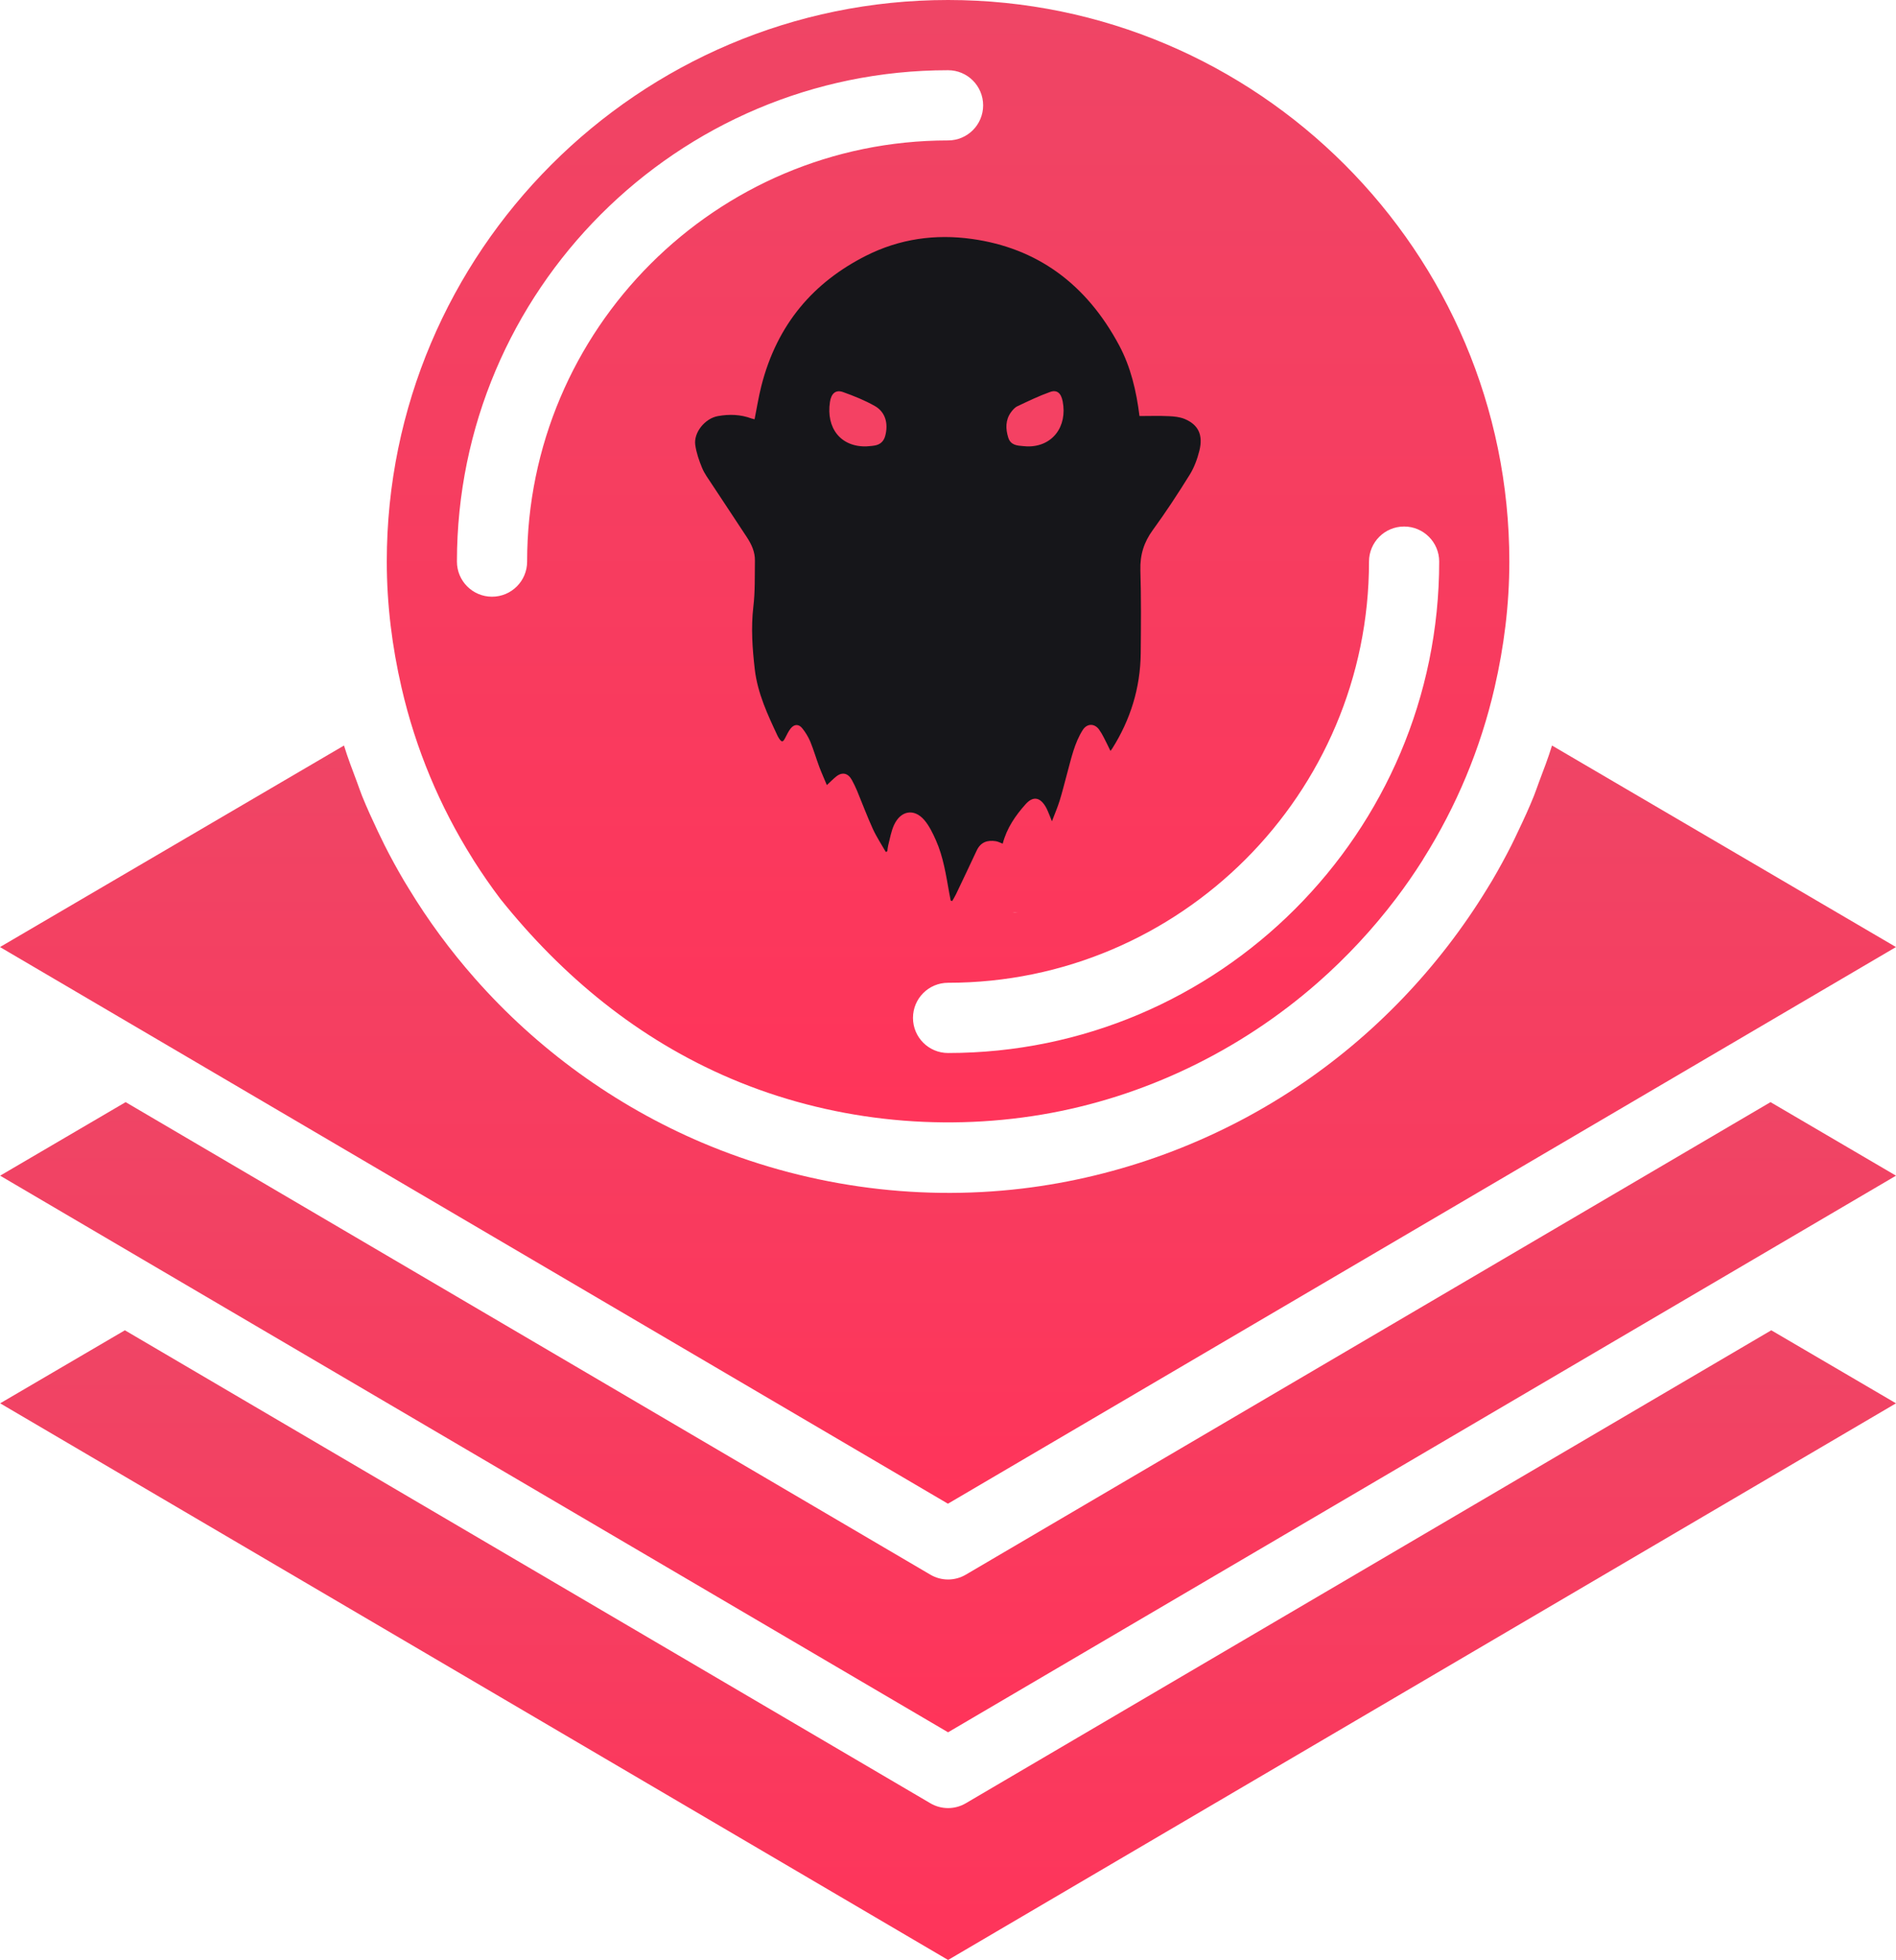 <svg width="60" height="62" viewBox="0 0 60 62" fill="none" xmlns="http://www.w3.org/2000/svg">
<path d="M56.029 34.859L30.564 49.804C30.391 49.906 30.197 49.957 30.002 49.957C29.808 49.957 29.614 49.906 29.441 49.804L3.976 34.859L0.004 37.185L4.513 39.832L30.002 54.79L55.49 39.832L60 37.185L56.029 34.859Z" fill="url(#paint0_linear)"/>
<path d="M59.999 29.954L49.114 23.58C48.994 23.974 48.845 24.356 48.701 24.739C48.646 24.884 48.599 25.033 48.54 25.177C48.388 25.556 48.217 25.926 48.041 26.294C47.973 26.437 47.906 26.582 47.835 26.723C47.641 27.107 47.435 27.483 47.217 27.854C47.167 27.939 47.114 28.024 47.062 28.108C45.532 30.61 43.469 32.768 41.025 34.392C38.434 36.115 35.437 37.223 32.347 37.592C28.911 38.002 25.39 37.49 22.207 36.136C19.464 34.969 16.996 33.181 15.026 30.944C14.249 30.063 13.548 29.113 12.938 28.108C12.885 28.024 12.833 27.939 12.783 27.854C12.566 27.484 12.359 27.108 12.165 26.723C12.094 26.582 12.026 26.437 11.957 26.294C11.783 25.926 11.612 25.556 11.459 25.177C11.401 25.033 11.353 24.885 11.298 24.739C11.155 24.355 11.006 23.974 10.886 23.58L0 29.954L29.998 47.56L59.999 29.954Z" fill="url(#paint1_linear)"/>
<path d="M12.706 21.744C13.154 23.693 13.922 25.513 14.95 27.148C14.966 27.172 14.98 27.198 14.995 27.222C15.257 27.633 15.534 28.034 15.831 28.427C17.801 30.889 20.205 32.869 23.123 34.112C26.209 35.425 29.669 35.809 32.973 35.252C36.203 34.707 39.242 33.237 41.703 31.078C42.612 30.279 43.441 29.39 44.177 28.42C44.47 28.034 44.747 27.634 45.008 27.224C45.024 27.198 45.039 27.172 45.054 27.146C46.082 25.511 46.85 23.692 47.298 21.743C47.593 20.461 47.764 19.132 47.764 17.762C47.764 7.968 39.795 0 30.002 0C20.207 0 12.24 7.968 12.24 17.762C12.24 19.133 12.411 20.462 12.706 21.744ZM43.323 17.763C43.323 17.149 43.821 16.653 44.434 16.653C45.046 16.653 45.544 17.149 45.544 17.763C45.544 26.333 38.572 33.305 30.002 33.305C29.389 33.305 28.892 32.809 28.892 32.194C28.892 31.58 29.389 31.084 30.002 31.084C37.347 31.084 43.323 25.109 43.323 17.763ZM32.222 6.662C32.835 6.662 33.332 7.158 33.332 7.772V10.15C36.999 1 21.801 8.086 21.801 10.15C21.801 11.483 21.734 29.381 20.801 30.195C21.734 31.011 32.599 27.531 32.599 28.864C34.399 28.864 35.242 24.88 33.332 25.376V27.754C33.332 28.368 22.231 27.996 32.222 28.864C31.609 28.864 31.112 28.368 31.112 27.754V25.534H28.892V27.754C28.892 28.368 28.394 28.864 27.782 28.864C27.169 28.864 26.671 28.368 26.671 27.754V25.534H25.561H23.341C22.729 25.534 22.231 25.038 22.231 24.424C22.231 23.809 22.729 23.313 23.341 23.313H24.452V17.763V12.213H23.341C22.729 12.213 22.231 11.716 22.231 11.102C22.231 10.488 22.729 9.992 23.341 9.992H25.562H26.672V7.772C26.672 7.158 27.169 6.662 27.782 6.662C28.395 6.662 28.892 7.158 28.892 7.772V9.992H31.113V7.772C31.112 7.158 31.608 6.662 32.222 6.662ZM30.002 2.221C30.615 2.221 31.112 2.718 31.112 3.332C31.112 3.946 30.615 4.442 30.002 4.442C22.656 4.442 16.681 10.417 16.681 17.763C16.681 18.377 16.183 18.873 15.57 18.873C14.958 18.873 14.46 18.377 14.46 17.763C14.46 9.193 21.432 2.221 30.002 2.221Z" fill="url(#paint2_linear)"/>
<path d="M60 44.385L56.053 42.075L30.564 57.034C30.391 57.136 30.197 57.187 30.003 57.187C29.808 57.187 29.614 57.136 29.441 57.034L3.952 42.075L0.005 44.385L30.003 61.991L60 44.385Z" fill="url(#paint3_linear)"/>
<g clip-path="url(#clip0)">
<path d="M36.06 13.159C35.96 12.359 35.781 11.607 35.42 10.93C34.368 8.958 32.798 7.842 30.758 7.558C29.601 7.396 28.47 7.551 27.401 8.091C25.756 8.923 24.593 10.242 24.093 12.209C24.006 12.552 23.95 12.905 23.879 13.261C23.846 13.252 23.811 13.246 23.779 13.235C23.43 13.106 23.075 13.097 22.717 13.161C22.312 13.233 21.946 13.679 22.002 14.073C22.037 14.321 22.122 14.567 22.217 14.797C22.294 14.983 22.417 15.146 22.527 15.314C22.895 15.875 23.269 16.431 23.636 16.993C23.78 17.213 23.895 17.453 23.89 17.734C23.883 18.22 23.898 18.711 23.84 19.192C23.762 19.857 23.81 20.513 23.885 21.166C23.974 21.932 24.296 22.611 24.613 23.287C24.625 23.312 24.639 23.335 24.654 23.357C24.74 23.482 24.777 23.477 24.846 23.343C24.899 23.241 24.948 23.135 25.016 23.047C25.131 22.898 25.277 22.892 25.392 23.039C25.492 23.164 25.576 23.303 25.641 23.453C25.749 23.718 25.83 23.996 25.93 24.264C26 24.448 26.082 24.627 26.166 24.831C26.277 24.729 26.365 24.638 26.461 24.561C26.652 24.407 26.839 24.45 26.959 24.672C27.02 24.782 27.074 24.896 27.123 25.012C27.29 25.413 27.441 25.823 27.621 26.216C27.738 26.471 27.893 26.704 28.032 26.947L28.08 26.924C28.086 26.859 28.095 26.794 28.109 26.73C28.165 26.517 28.201 26.291 28.291 26.096C28.501 25.638 28.923 25.561 29.246 25.932C29.402 26.112 29.515 26.347 29.617 26.575C29.852 27.101 29.938 27.678 30.04 28.248C30.054 28.327 30.07 28.406 30.086 28.485L30.133 28.499C30.172 28.428 30.217 28.36 30.251 28.288C30.471 27.826 30.691 27.367 30.906 26.905C31.036 26.626 31.254 26.568 31.507 26.605C31.583 26.615 31.655 26.657 31.731 26.684C31.861 26.189 32.135 25.796 32.452 25.44C32.69 25.171 32.913 25.209 33.097 25.528C33.142 25.608 33.175 25.697 33.212 25.783C33.234 25.835 33.254 25.888 33.289 25.977C33.382 25.731 33.47 25.53 33.535 25.319C33.622 25.039 33.69 24.753 33.768 24.47C33.899 23.995 33.999 23.506 34.263 23.09C34.396 22.881 34.627 22.872 34.777 23.069C34.836 23.152 34.889 23.241 34.935 23.334C35.005 23.467 35.069 23.605 35.141 23.751C35.167 23.715 35.184 23.695 35.199 23.673C35.768 22.768 36.087 21.771 36.099 20.662C36.107 19.788 36.115 18.914 36.088 18.042C36.073 17.546 36.202 17.148 36.48 16.766C36.892 16.201 37.279 15.611 37.65 15.013C37.79 14.787 37.89 14.518 37.956 14.252C38.078 13.759 37.923 13.434 37.493 13.253C37.337 13.188 37.16 13.17 36.991 13.163C36.681 13.148 36.369 13.159 36.06 13.159Z" fill="#16161A"/>
<path d="M32.508 14.119C33.297 14.137 33.785 13.499 33.629 12.694C33.579 12.435 33.451 12.318 33.229 12.398C32.876 12.524 32.535 12.689 32.194 12.85C32.115 12.887 32.046 12.967 31.99 13.044C31.815 13.287 31.821 13.566 31.906 13.839C31.982 14.083 32.189 14.094 32.383 14.11C32.433 14.115 32.484 14.117 32.508 14.119ZM27.405 14.119C27.46 14.114 27.566 14.11 27.67 14.093C27.837 14.067 27.962 13.976 28.013 13.788C28.119 13.391 28.017 13.03 27.684 12.841C27.364 12.66 27.021 12.523 26.679 12.401C26.445 12.317 26.304 12.446 26.264 12.717C26.141 13.54 26.602 14.133 27.405 14.119V14.119Z" fill="#F44163"/>
</g>
<defs>
<linearGradient id="paint0_linear" x1="30.002" y1="34.859" x2="30.002" y2="54.79" gradientUnits="userSpaceOnUse">
<stop stop-color="#EF4565"/>
<stop offset="1" stop-color="#FF345A"/>
</linearGradient>
<linearGradient id="paint1_linear" x1="30" y1="23.58" x2="30" y2="47.56" gradientUnits="userSpaceOnUse">
<stop stop-color="#EF4565"/>
<stop offset="1" stop-color="#FF345A"/>
</linearGradient>
<linearGradient id="paint2_linear" x1="30.002" y1="0" x2="30.002" y2="35.499" gradientUnits="userSpaceOnUse">
<stop stop-color="#EF4565"/>
<stop offset="1" stop-color="#FF345A"/>
</linearGradient>
<linearGradient id="paint3_linear" x1="30.002" y1="42.075" x2="30.002" y2="61.991" gradientUnits="userSpaceOnUse">
<stop stop-color="#EF4565"/>
<stop offset="1" stop-color="#FF345A"/>
</linearGradient>
<clipPath id="clip0">
<rect width="16" height="21" fill="white" transform="translate(22 7.496)"/>
</clipPath>
</defs>
</svg>
